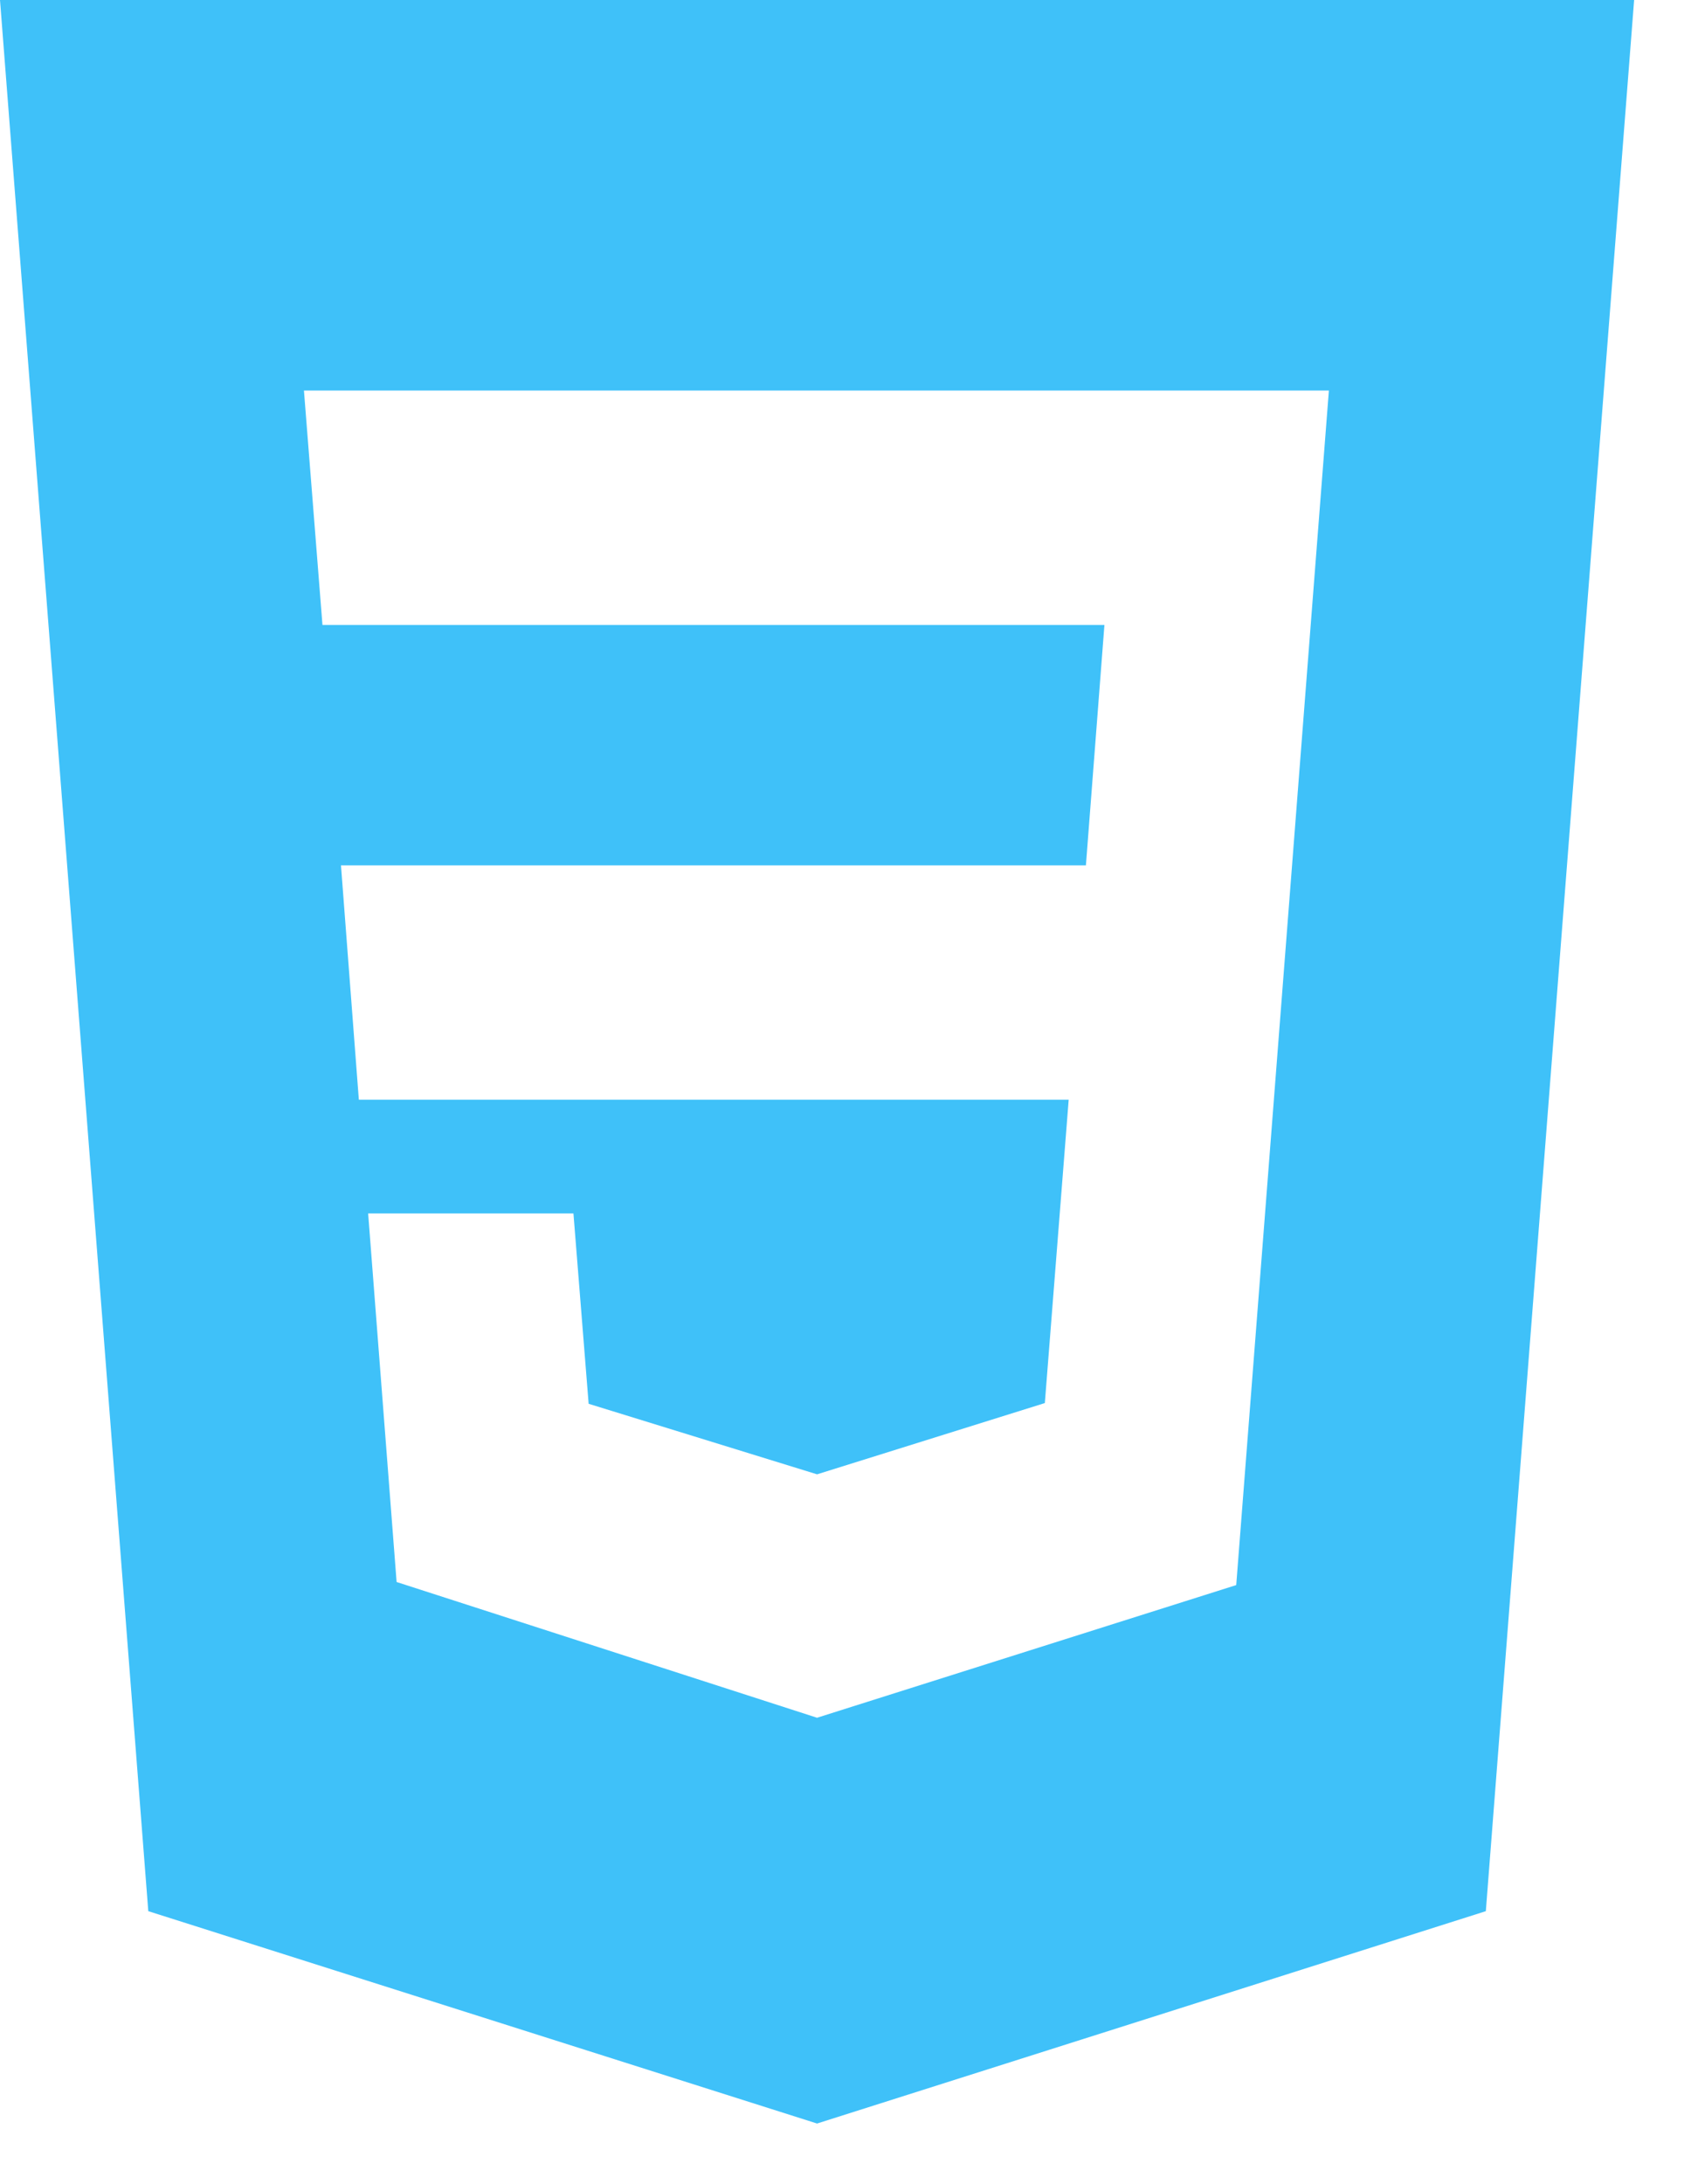 <svg width="21" height="27" viewBox="0 0 21 27" fill="none" xmlns="http://www.w3.org/2000/svg">
<path d="M20.21 0L18.376 23.625L10.105 26.25L1.834 23.625L0 0H20.21ZM4.553 15L4.905 19.556L10.105 21.234L15.289 19.594L16.435 4.828H3.759L3.988 7.725H13.659L13.43 10.697H4.217L4.438 13.594H13.217L12.922 17.344L10.105 18.225L7.28 17.353L7.092 15H4.553Z" fill="#3FC1F9"/>
</svg>

